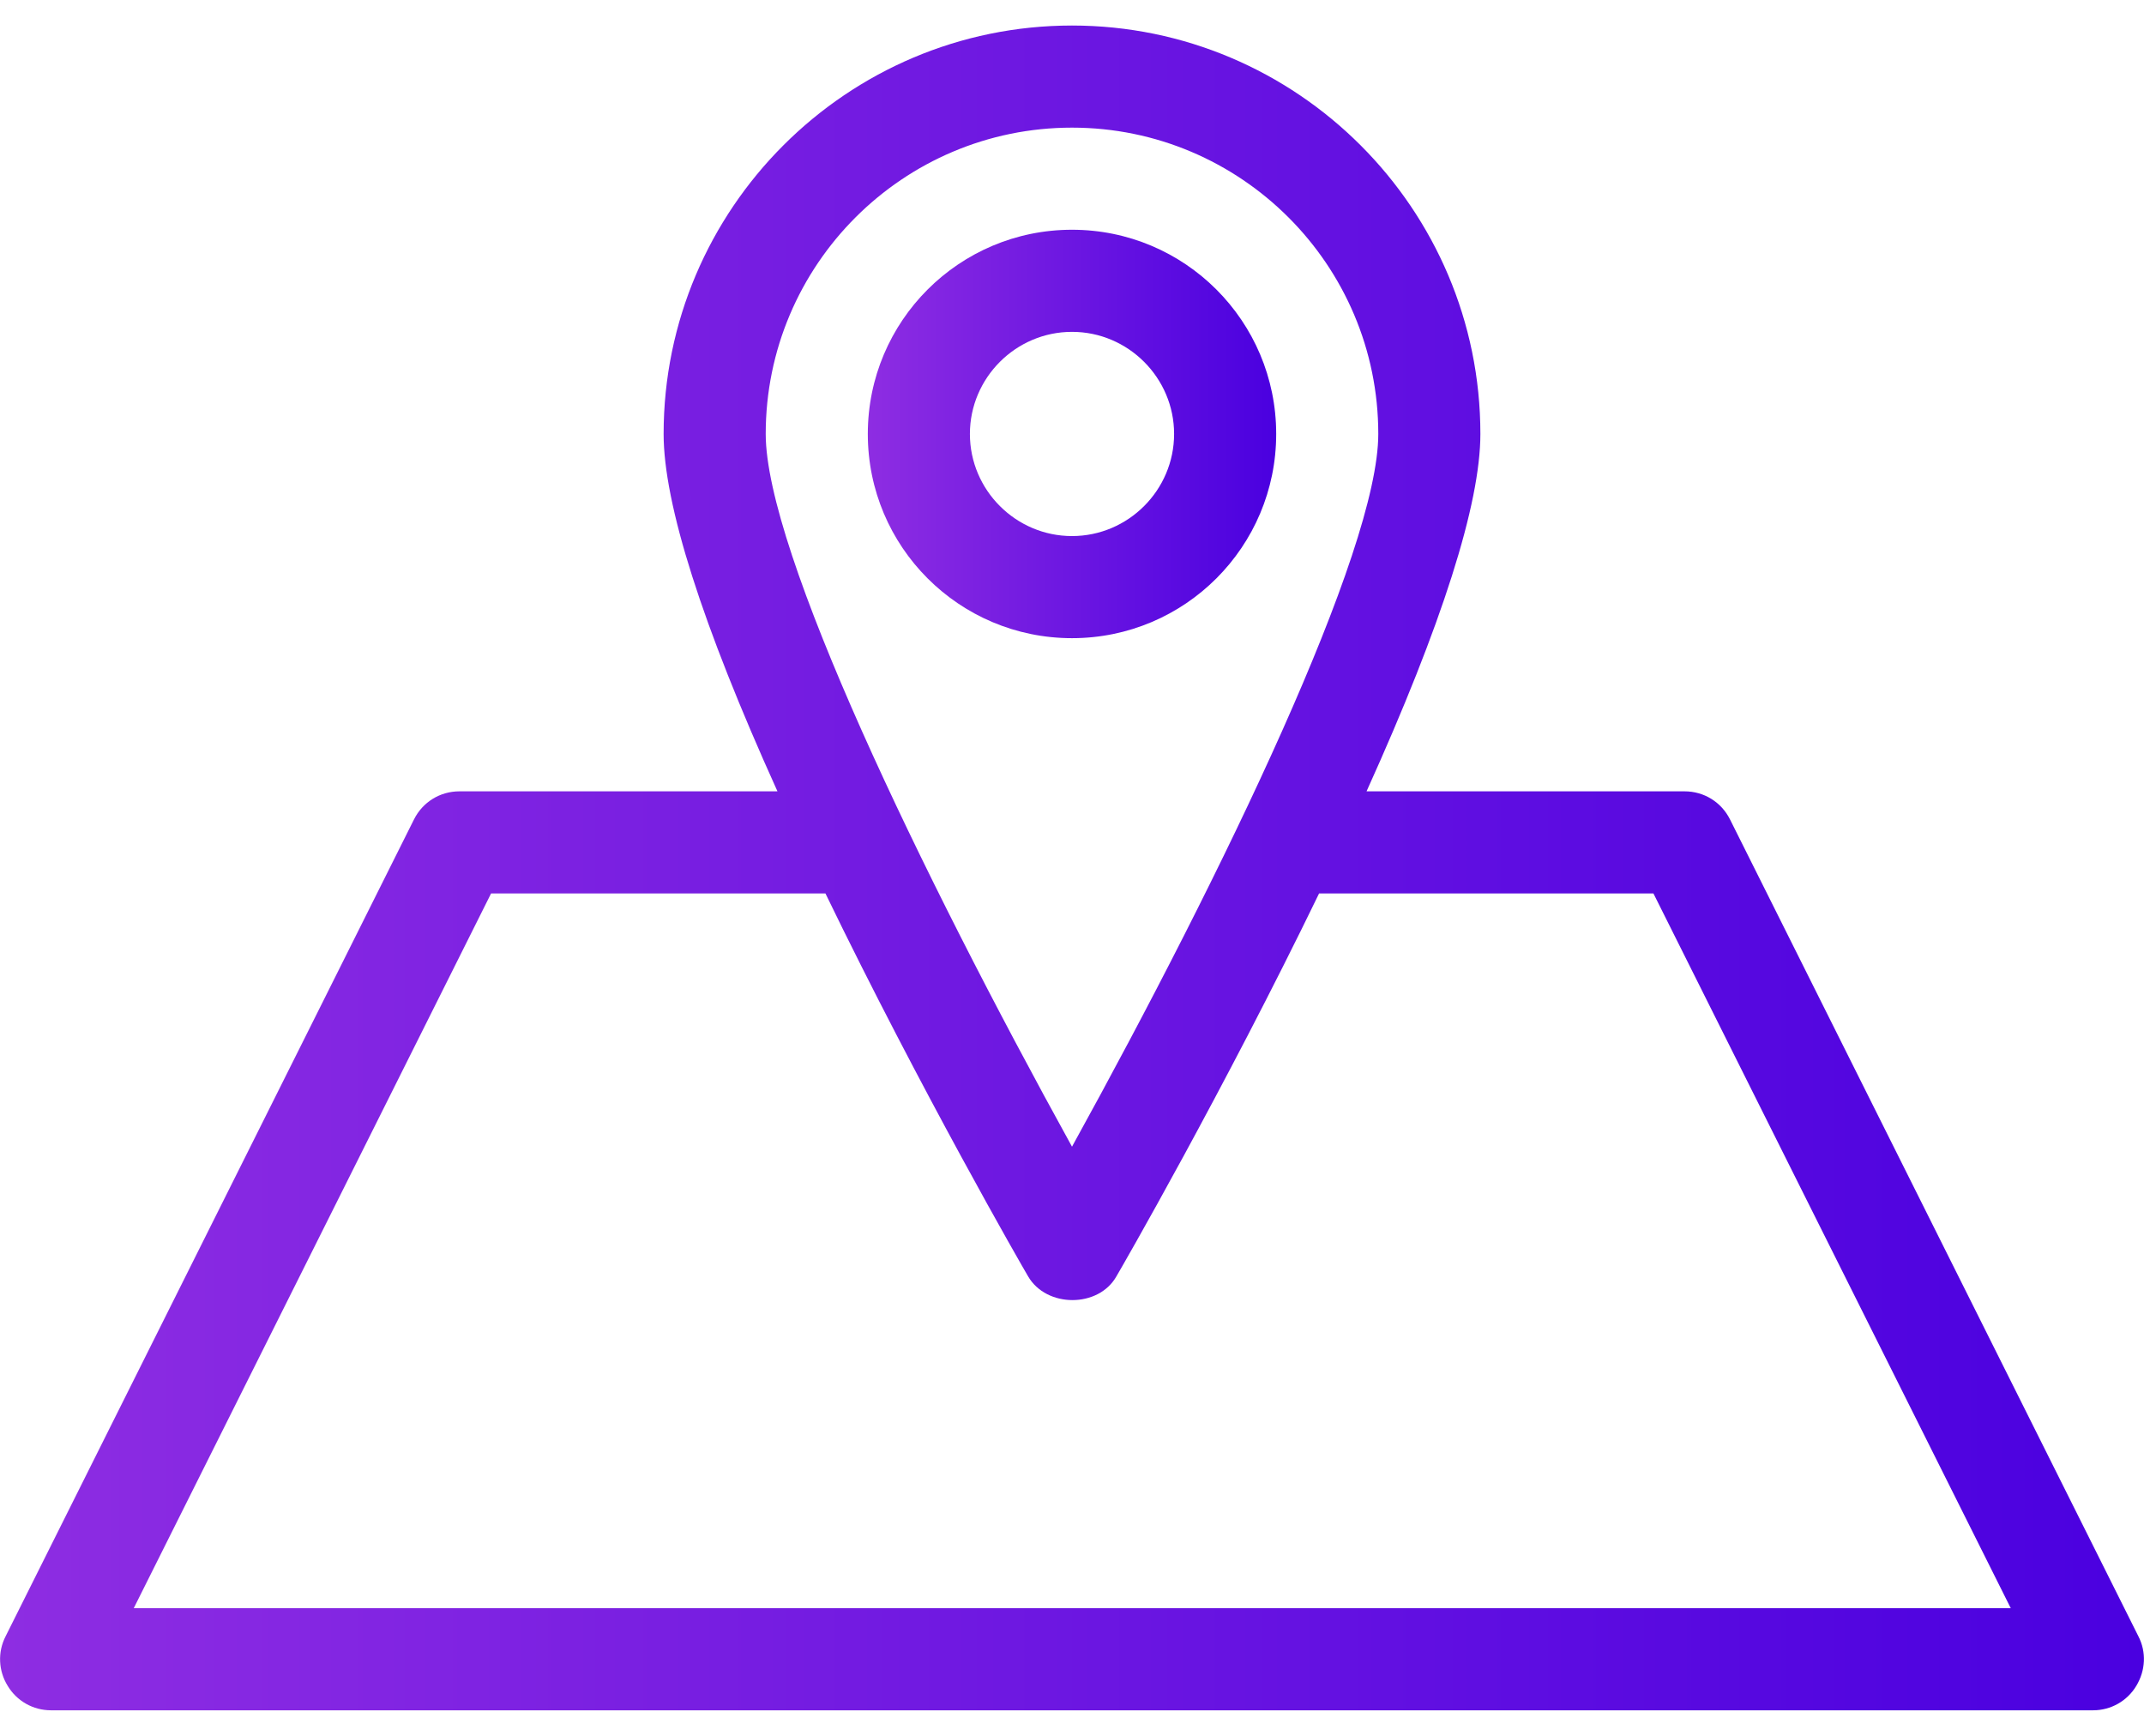 <svg width="42" height="34" viewBox="0 0 42 34" fill="none" xmlns="http://www.w3.org/2000/svg">
    <path d="M25 8.5C25 6.29 23.21 4.5 21 4.5C18.79 4.5 17 6.29 17 8.5C17 10.71 18.79 12.5 21 12.5C23.21 12.5 25 10.71 25 8.5ZM19 8.5C19 7.4 19.9 6.5 21 6.5C22.1 6.5 23 7.4 23 8.5C23 9.6 22.1 10.5 21 10.5C19.9 10.5 19 9.6 19 8.5Z" fill="url(#paint0_linear_4508_5612)"/>
    <path d="M1 33.5H41C41.35 33.5 41.67 33.32 41.85 33.02C42.03 32.72 42.05 32.36 41.89 32.05L33.89 16.05C33.72 15.71 33.38 15.5 33 15.5H26.77C28.25 12.23 29 9.87 29 8.5C29 4.09 25.41 0.5 21 0.5C16.59 0.5 13 4.09 13 8.5C13 9.87 13.75 12.23 15.23 15.5H9C8.62 15.5 8.28 15.71 8.11 16.05L0.11 32.05C-0.05 32.36 -0.03 32.73 0.15 33.02C0.33 33.32 0.65 33.5 1 33.5ZM15 8.5C15 5.19 17.69 2.5 21 2.5C24.31 2.5 27 5.19 27 8.5C27 10.79 23.98 17.06 21 22.46C18.02 17.06 15 10.79 15 8.5ZM9.62 17.5H16.17C18.04 21.36 20.05 24.85 20.14 25C20.5 25.62 21.52 25.62 21.87 25C21.96 24.85 23.97 21.36 25.84 17.5H32.39L39.39 31.5H2.62L9.62 17.5Z" fill="url(#paint1_linear_4508_5612)"/>
    <defs>
    <linearGradient id="paint0_linear_4508_5612" x1="16.999" y1="8.5" x2="25" y2="8.5" gradientUnits="userSpaceOnUse">
    <stop stop-color="#8E2DE2"/>
    <stop offset="1" stop-color="#4A00E0"/>
    </linearGradient>
    <linearGradient id="paint1_linear_4508_5612" x1="-0.002" y1="16.999" x2="41.998" y2="16.999" gradientUnits="userSpaceOnUse">
    <stop stop-color="#8E2DE2"/>
    <stop offset="1" stop-color="#4A00E0"/>
    </linearGradient>
    </defs>
    </svg>
    